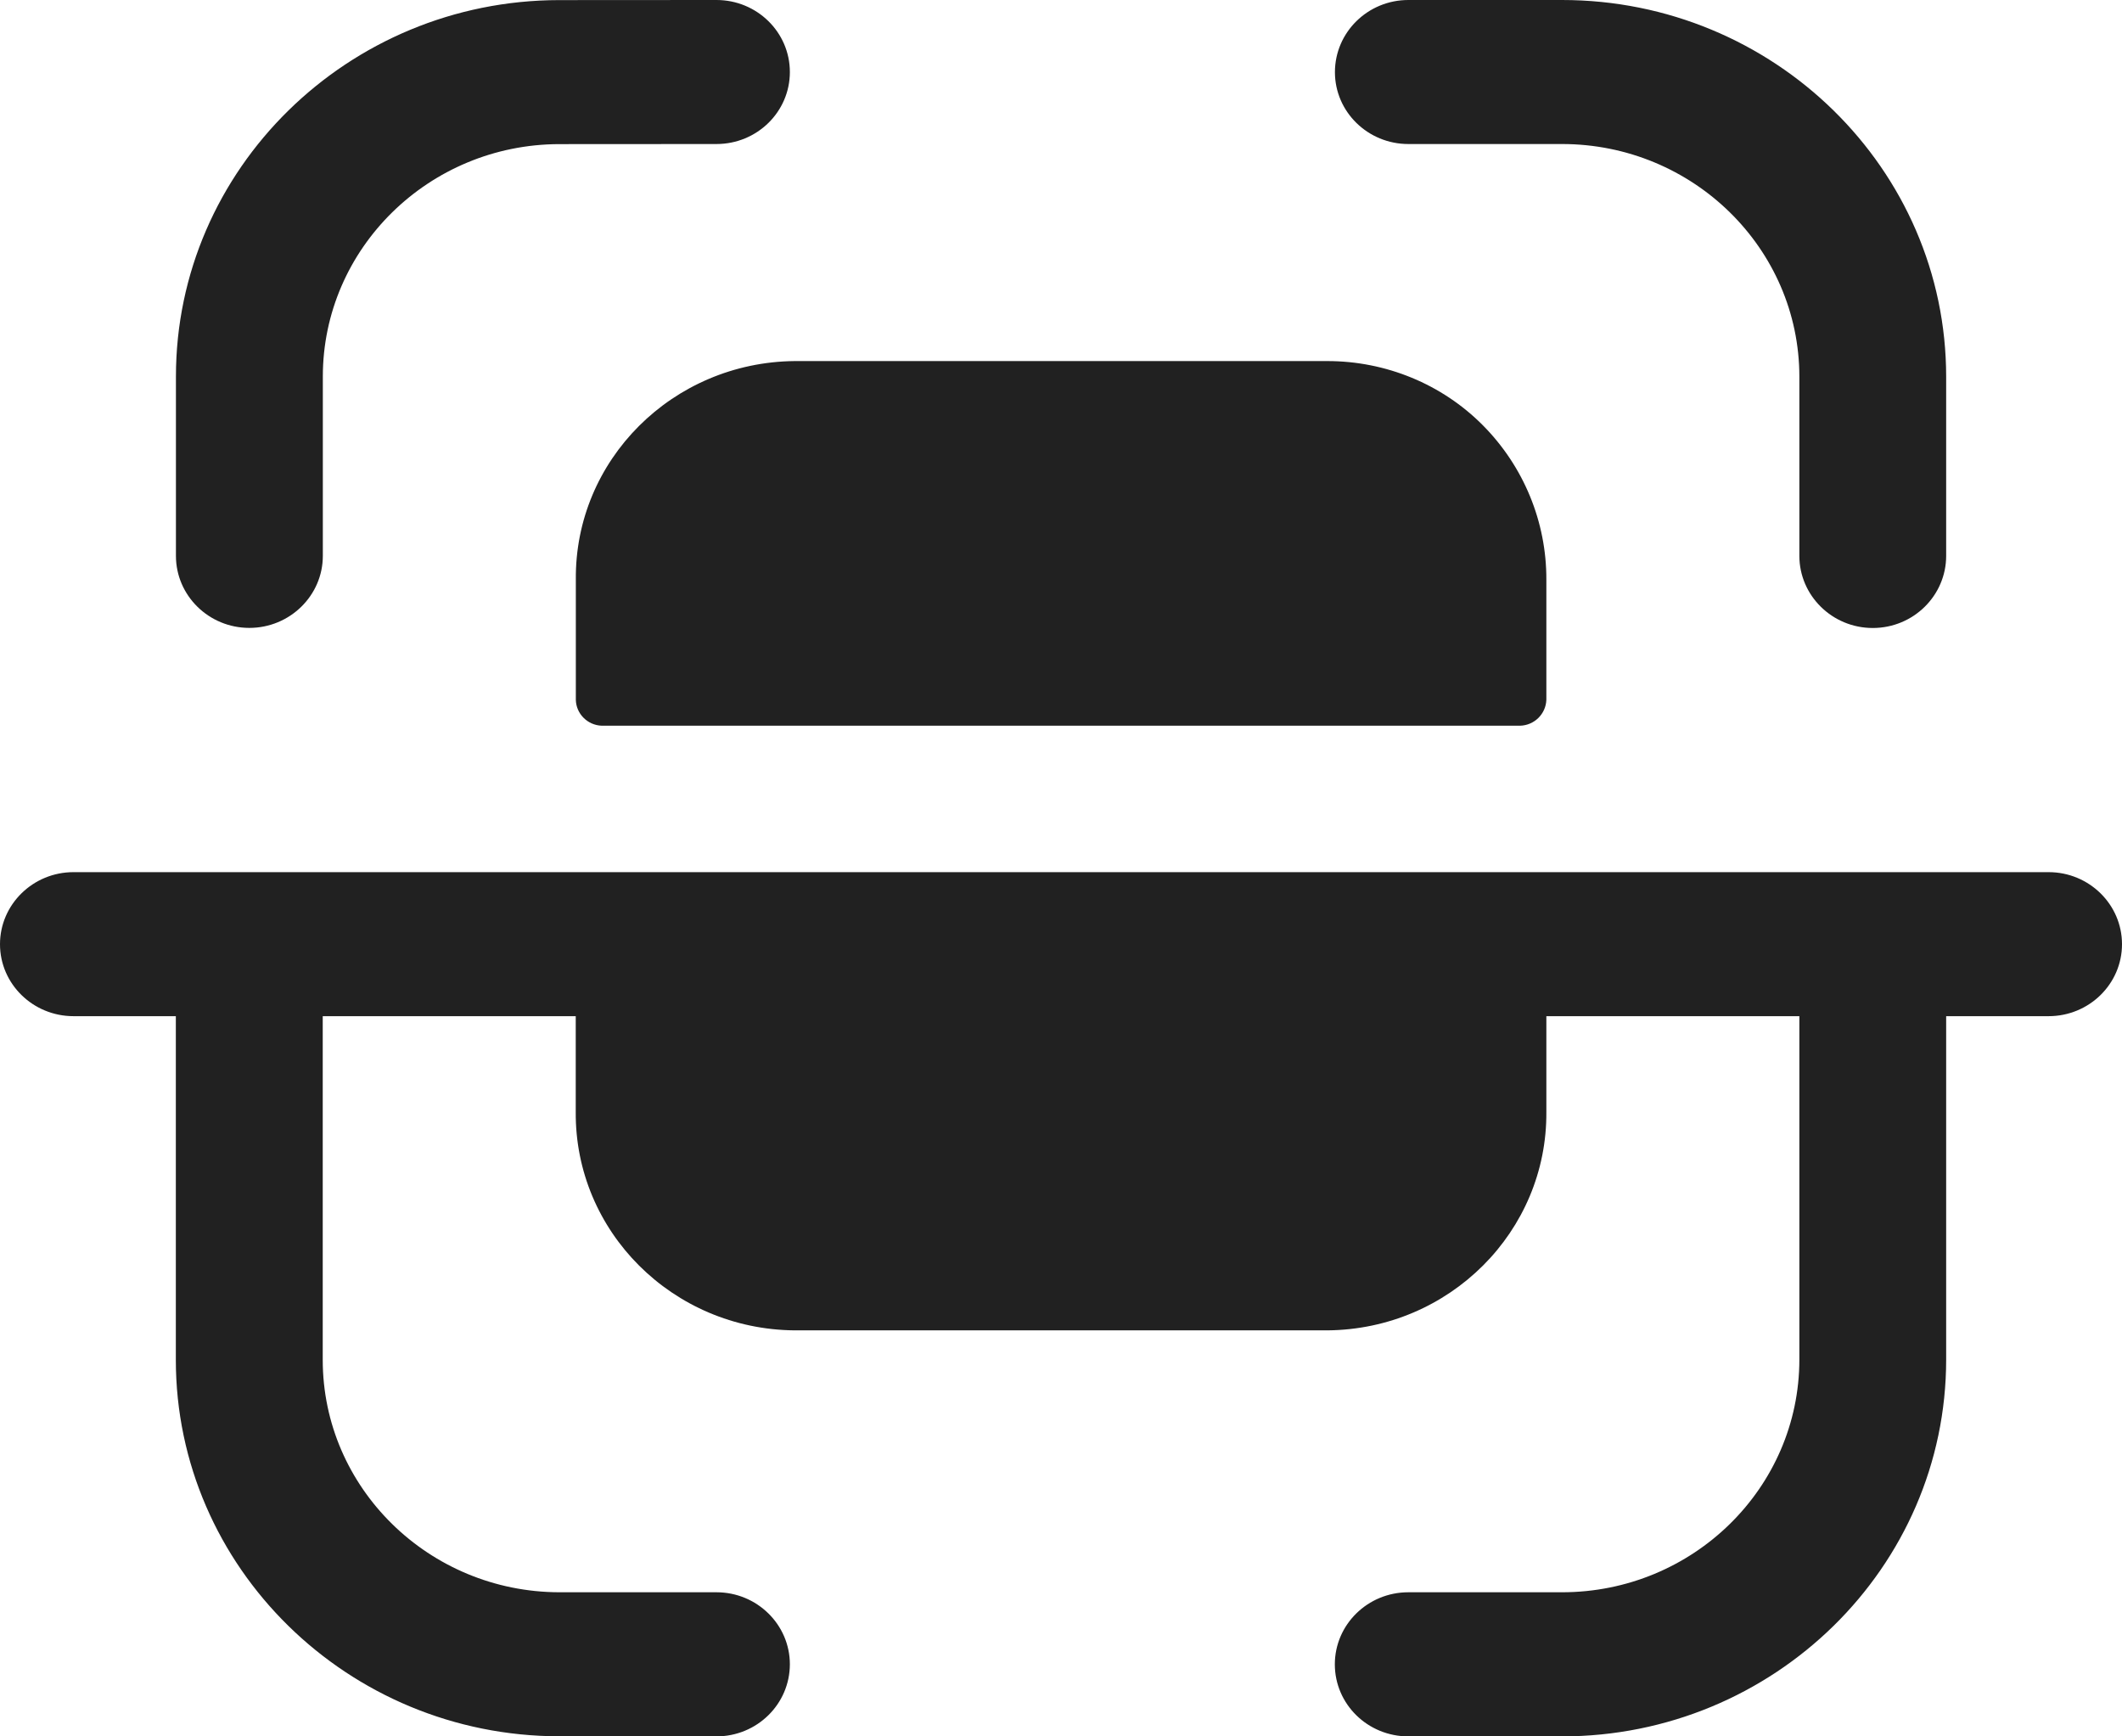 <svg width="22" height="18" viewBox="0 0 22 18" fill="none" xmlns="http://www.w3.org/2000/svg">
<g id="Scan">
<path id="Scan_2" fill-rule="evenodd" clip-rule="evenodd" d="M7.428 0C7.848 0 8.189 0.334 8.189 0.747C8.189 1.159 7.849 1.493 7.428 1.493L5.799 1.494C4.447 1.496 3.347 2.576 3.347 3.903V5.762C3.347 6.174 3.005 6.509 2.585 6.509C2.165 6.509 1.824 6.174 1.824 5.762V3.903C1.824 1.753 3.607 0.003 5.798 0.001L7.427 0H7.428ZM14.601 0H16.194C18.391 0 20.177 1.752 20.177 3.906V5.762C20.177 6.174 19.837 6.51 19.416 6.51C18.996 6.51 18.655 6.174 18.655 5.762V3.906C18.655 2.575 17.551 1.493 16.194 1.493H14.601C14.181 1.493 13.84 1.159 13.84 0.748C13.84 0.335 14.181 0 14.601 0ZM13.762 3.743H8.239C6.974 3.755 5.958 4.768 5.97 6.009V7.254C5.973 7.399 6.091 7.518 6.239 7.523H15.759C15.909 7.519 16.027 7.4 16.032 7.254V6.009C16.034 5.41 15.797 4.834 15.371 4.406C14.948 3.981 14.367 3.743 13.762 3.743ZM0.762 9.041H21.239C21.659 9.041 22 9.376 22 9.788C22 10.2 21.659 10.534 21.239 10.534H20.177V14.093C20.177 16.249 18.39 18 16.194 18H14.601C14.18 18 13.839 17.666 13.839 17.253C13.839 16.841 14.18 16.506 14.601 16.506H16.194C17.551 16.506 18.655 15.425 18.655 14.093V10.534H16.032V11.525C16.042 12.766 15.027 13.78 13.762 13.791H8.238C6.974 13.78 5.959 12.766 5.969 11.525V10.534H3.346V14.097C3.346 15.424 4.447 16.504 5.8 16.506L7.428 16.506C7.848 16.506 8.189 16.841 8.189 17.253C8.188 17.666 7.848 18 7.427 18L5.798 17.999C3.607 17.997 1.823 16.247 1.823 14.097V10.534H0.762C0.342 10.534 0 10.2 0 9.788C0 9.376 0.342 9.041 0.762 9.041Z" fill="#212121"/>
</g>
</svg>
